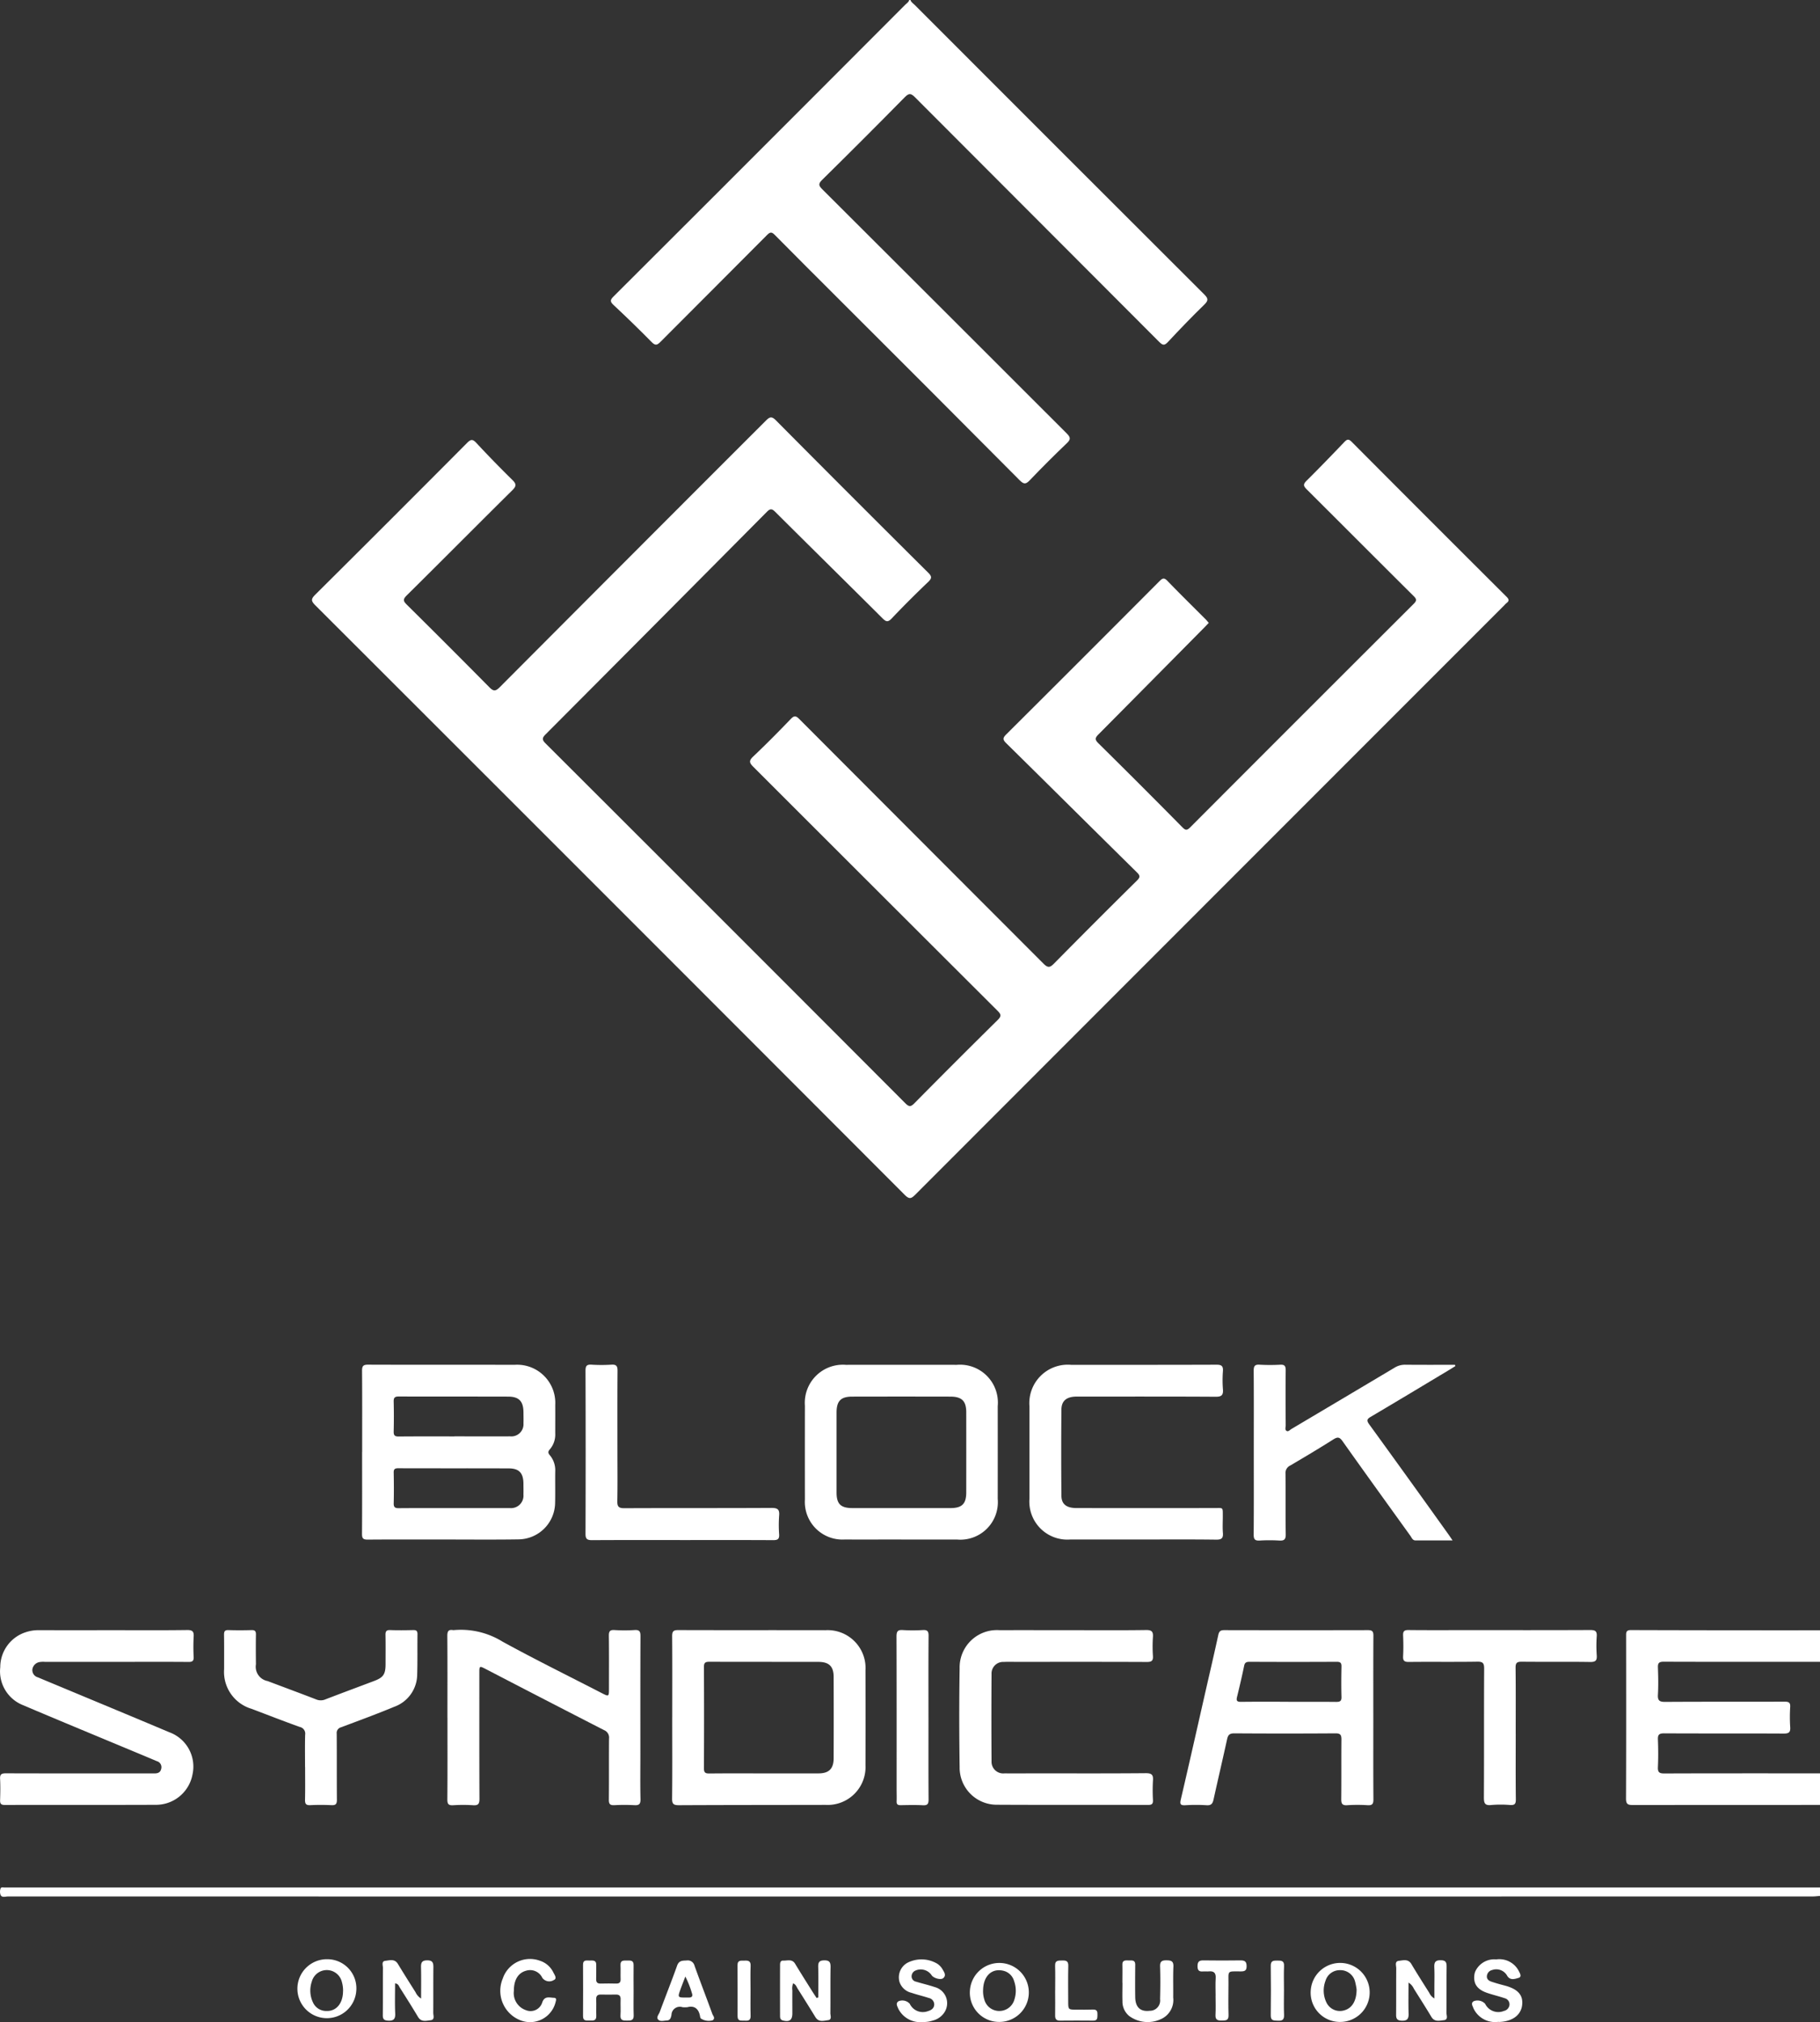 <svg id="Group_808" data-name="Group 808" xmlns="http://www.w3.org/2000/svg" xmlns:xlink="http://www.w3.org/1999/xlink" width="168.948" height="187.667" viewBox="0 0 168.948 187.667">
  <rect x="0" y="0" width="168.948" height="187.667" fill="#333333" stroke="none"/>
  <defs>
    <clipPath id="clip-path">
      <rect id="Rectangle_409" data-name="Rectangle 409" width="168.948" height="187.667" fill="none"/>
    </clipPath>
  </defs>
  <g id="Group_807" data-name="Group 807" clip-path="url(#clip-path)">
    <path id="Path_1248" data-name="Path 1248" d="M77.915,0c.062.212.252.317.394.458Q91.737,13.9,105.18,27.319c.373.372.416.561.017.95-1.156,1.125-2.276,2.287-3.376,3.468-.33.355-.493.319-.817-.006Q89.676,20.373,78.335,9.027c-.375-.377-.556-.4-.943-.01q-3.811,3.872-7.681,7.682c-.367.363-.319.53.016.865q11.359,11.328,22.7,22.67c.359.359.378.548,0,.905q-1.75,1.672-3.424,3.422c-.361.379-.548.419-.945.019Q79.57,36.041,71.039,27.536c-1.91-1.91-3.827-3.814-5.723-5.738-.282-.285-.426-.27-.7,0-3.293,3.314-6.6,6.61-9.9,9.924-.315.318-.483.375-.826.027Q52.155,29.99,50.346,28.3c-.323-.3-.318-.464,0-.776q9.605-9.578,19.19-19.178Q73.492,4.383,77.45.42C77.577.292,77.755.2,77.8,0Z" transform="translate(6.602)" fill="#fff"/>
    <path id="Path_1249" data-name="Path 1249" d="M151.375,149.908q-8.69,0-17.379.008c-.481,0-.63-.1-.628-.61.021-5.025.015-10.05.009-15.075,0-.326-.014-.555.449-.553q8.775.027,17.549.019v2.927c-.318,0-.637,0-.955,0-4.518,0-9.036.007-13.554-.009-.423,0-.551.112-.536.532.031.843.048,1.69,0,2.531-.034.564.164.669.69.665,3.693-.024,7.386-.007,11.08-.02.383,0,.531.088.509.493a14.09,14.09,0,0,0,0,1.855c.04.512-.14.616-.625.612-3.693-.02-7.387,0-11.08-.02-.428,0-.593.1-.575.553.035.861.038,1.726,0,2.586-.021.478.132.587.6.585,4.817-.017,9.635-.01,14.453-.01Z" transform="translate(17.573 17.614)" fill="#fff"/>
    <path id="Path_1250" data-name="Path 1250" d="M168.948,155.572c-.242.018-.484.051-.727.051q-83.745.005-167.49,0c-.23,0-.533.126-.672-.127a.887.887,0,0,1-.011-.6c.046-.174.257-.1.4-.106s.3,0,.45,0H168.948Z" transform="translate(0 20.395)" fill="#fff"/>
    <path id="Path_1251" data-name="Path 1251" d="M108.836,53.3c-.135.141-.249.266-.368.386q-4.927,4.983-9.861,9.957c-.311.312-.379.474-.025.824q3.927,3.876,7.8,7.8c.284.287.423.319.73.012Q117.468,61.9,127.851,51.543c.3-.3.3-.438,0-.735-3.315-3.292-6.611-6.6-9.923-9.9-.3-.3-.352-.463-.024-.789,1.186-1.175,2.345-2.378,3.5-3.585.254-.266.4-.34.7-.036q7.169,7.2,14.366,14.37c.249.248.272.4-.007.607a1.835,1.835,0,0,0-.2.2q-27.341,27.342-54.675,54.7c-.379.379-.559.431-.973.017Q53.267,79.005,25.887,51.659c-.4-.4-.386-.586.007-.976Q32.962,43.661,39.985,36.6c.346-.346.518-.37.862,0q1.63,1.752,3.336,3.427c.373.367.409.564.009.959-3.282,3.245-6.529,6.524-9.811,9.769-.364.361-.325.523.011.856q3.842,3.8,7.641,7.643c.383.388.574.432.988.016q12.337-12.381,24.7-24.736c.366-.366.544-.426.945-.021Q75.7,41.6,82.788,48.639c.352.349.359.521,0,.864-1.152,1.1-2.284,2.227-3.382,3.384-.36.379-.534.311-.865-.018C75.234,49.57,71.9,46.294,68.594,43c-.308-.307-.467-.32-.782,0Q57.566,53.325,47.294,63.629c-.33.33-.387.5-.018.864Q63.989,81.17,80.667,97.885c.354.355.514.336.852-.007q3.837-3.884,7.722-7.719c.375-.369.308-.536-.022-.866Q77.883,77.984,66.559,66.663c-.368-.368-.433-.559-.02-.951,1.2-1.135,2.36-2.31,3.505-3.5.32-.333.486-.281.783.017q11.33,11.356,22.667,22.7c.42.422.611.364.989-.019q3.815-3.867,7.679-7.684c.306-.3.324-.458,0-.773-4.051-3.989-8.08-8-12.131-11.988-.346-.341-.309-.5.014-.822q7.12-7.088,14.21-14.206c.278-.28.429-.364.751-.028,1.156,1.2,2.352,2.37,3.531,3.553.1.1.191.217.294.334" transform="translate(3.372 4.51)" fill="#fff"/>
    <path id="Path_1252" data-name="Path 1252" d="M29.706,120.015c0-2.514.01-5.027-.01-7.541,0-.44.114-.564.56-.562,4.54.017,9.079.006,13.619.012a3.543,3.543,0,0,1,3.754,3.731c.007.882,0,1.763,0,2.645a2.106,2.106,0,0,1-.489,1.458c-.18.2-.207.337-.012.559a2.166,2.166,0,0,1,.5,1.511c-.012.976.011,1.951-.011,2.927a3.434,3.434,0,0,1-3.389,3.373c-2.307.036-4.614.012-6.921.012-2.364,0-4.727-.011-7.091.01-.431,0-.527-.127-.524-.538.018-2.532.009-5.065.009-7.6m8.572-1.445c1.723,0,3.446.008,5.169,0a1.129,1.129,0,0,0,1.238-1.215c.014-.337,0-.675,0-1.012-.006-1.023-.407-1.459-1.415-1.462-3.391-.01-6.78,0-10.171-.011-.38,0-.471.129-.462.486q.034,1.377,0,2.754c-.01.364.1.478.467.474,1.723-.018,3.446-.008,5.17-.009m.019,6.65c1.707,0,3.415.008,5.121,0a1.155,1.155,0,0,0,1.268-1.255c.011-.337,0-.675,0-1.013-.006-.969-.392-1.409-1.343-1.414-3.433-.016-6.865,0-10.3-.014-.329,0-.41.121-.4.428.017.938.024,1.876,0,2.814-.011.383.124.469.481.465,1.725-.016,3.451-.007,5.177-.008" transform="translate(3.913 14.746)" fill="#fff"/>
    <path id="Path_1253" data-name="Path 1253" d="M55.14,141.78c0-2.514.011-5.028-.009-7.542,0-.444.122-.562.564-.56,4.559.016,9.118,0,13.677.011a3.517,3.517,0,0,1,3.707,3.71q.012,4.419,0,8.837a3.515,3.515,0,0,1-3.7,3.667c-4.54.01-9.08.006-13.62.029-.48,0-.638-.1-.633-.61.028-2.514.012-5.027.012-7.542m8.575,5.2q2.5,0,5,0c.97,0,1.407-.427,1.41-1.408q.012-3.769,0-7.536c0-.987-.422-1.4-1.409-1.406-3.374-.006-6.748,0-10.121-.01-.38,0-.514.081-.512.49q.025,4.7,0,9.391c0,.409.129.492.51.488,1.706-.019,3.411-.008,5.117-.008" transform="translate(7.264 17.614)" fill="#fff"/>
    <path id="Path_1254" data-name="Path 1254" d="M10.392,133.688c2.327,0,4.653.018,6.978-.014.518-.007.639.153.607.633a16.943,16.943,0,0,0,0,1.857c.017.371-.108.475-.475.471-1.82-.017-3.64-.008-5.46-.008H4.16a2.045,2.045,0,0,0-.449.014.814.814,0,0,0-.7.643.692.692,0,0,0,.506.78c.828.35,1.659.693,2.489,1.039,3.232,1.349,6.468,2.688,9.694,4.052a3.39,3.39,0,0,1,2.167,3.934,3.446,3.446,0,0,1-3.342,2.807c-4.69.02-9.38,0-14.07.015-.347,0-.458-.105-.447-.447.022-.656.034-1.315,0-1.969-.025-.438.136-.523.543-.522,4.447.014,8.893.009,13.34.009.149,0,.3,0,.45,0,.31,0,.552-.084.624-.432a.577.577,0,0,0-.405-.705q-.93-.394-1.865-.782c-3.542-1.479-7.092-2.943-10.625-4.444a3.379,3.379,0,0,1-2.046-3.495,3.413,3.413,0,0,1,2.35-3.243,3.751,3.751,0,0,1,1.27-.194q3.378.007,6.754,0" transform="translate(0 17.614)" fill="#fff"/>
    <path id="Path_1255" data-name="Path 1255" d="M74.952,128.138c-1.745,0-3.489.008-5.233,0a3.491,3.491,0,0,1-3.7-3.7q-.007-4.361,0-8.723a3.536,3.536,0,0,1,3.8-3.789q5.149-.007,10.3,0a3.517,3.517,0,0,1,3.8,3.834q.005,4.305,0,8.609a3.483,3.483,0,0,1-3.791,3.772q-2.589,0-5.177,0m.032-2.919c1.519,0,3.038,0,4.556,0,1.063,0,1.457-.394,1.457-1.457q.005-3.714,0-7.427c0-1.048-.405-1.459-1.47-1.461q-4.556-.01-9.113,0c-1.062,0-1.453.407-1.455,1.474q0,3.713,0,7.426c0,1.066.384,1.442,1.468,1.445,1.519,0,3.038,0,4.557,0" transform="translate(8.699 14.747)" fill="#fff"/>
    <path id="Path_1256" data-name="Path 1256" d="M114.726,141.844c0,2.514-.008,5.027.009,7.541,0,.4-.083.574-.525.547a14.966,14.966,0,0,0-1.912,0c-.475.032-.552-.163-.548-.581.019-1.838,0-3.677.017-5.515,0-.424-.091-.577-.552-.574q-4.7.032-9.4,0c-.43,0-.575.149-.66.536-.409,1.866-.845,3.726-1.257,5.592-.083.374-.2.576-.65.543a16.078,16.078,0,0,0-1.968,0c-.429.02-.531-.072-.427-.519.789-3.375,1.548-6.756,2.317-10.135.392-1.717.794-3.431,1.166-5.152.076-.349.216-.445.56-.444q6.668.015,13.338,0c.4,0,.5.124.5.509-.015,2.552-.008,5.1-.008,7.655m-7.9-1.51c1.481,0,2.964-.008,4.446.006.338,0,.509-.052.5-.452-.027-.937-.02-1.875,0-2.814.006-.328-.077-.457-.436-.455q-4.051.02-8.1,0c-.287,0-.439.064-.5.371-.2.972-.428,1.94-.663,2.9-.087.356.015.449.376.445,1.463-.019,2.927-.008,4.39-.008" transform="translate(12.757 17.615)" fill="#fff"/>
    <path id="Path_1257" data-name="Path 1257" d="M36.7,141.807c0-2.532.01-5.065-.01-7.6,0-.427.12-.591.538-.521a.183.183,0,0,0,.055,0,7.337,7.337,0,0,1,4.533,1.07c3.021,1.657,6.114,3.18,9.178,4.759.695.358.7.357.7-.4,0-1.632.012-3.264-.009-4.895-.006-.41.091-.568.527-.541a14.3,14.3,0,0,0,1.856,0c.458-.031.555.138.552.567-.016,3.658-.009,7.316-.009,10.973,0,1.389-.02,2.777.011,4.164.01.461-.141.574-.572.55a18.134,18.134,0,0,0-1.856,0c-.389.018-.514-.1-.509-.5.018-1.895,0-3.789.016-5.684a.743.743,0,0,0-.461-.781q-5.5-2.82-10.984-5.67c-.591-.306-.593-.3-.593.393,0,3.882-.008,7.765.01,11.648,0,.458-.1.632-.586.6a14.722,14.722,0,0,0-1.856,0c-.42.024-.541-.1-.538-.531.02-2.532.01-5.065.01-7.6" transform="translate(4.834 17.61)" fill="#fff"/>
    <path id="Path_1258" data-name="Path 1258" d="M89.105,133.688c2.307,0,4.613.019,6.918-.014.539-.008.669.165.634.661a12.981,12.981,0,0,0,0,1.743c.031.447-.119.561-.56.559-4.031-.017-8.063-.01-12.094-.009-.394,0-.789-.014-1.182.006a1.079,1.079,0,0,0-1.145,1.13q-.027,4.051,0,8.1a1.085,1.085,0,0,0,1.217,1.113c.937.015,1.875,0,2.812,0,3.432,0,6.863.015,10.295-.016.566,0,.7.164.66.69a15.908,15.908,0,0,0,0,1.8c.012.33-.072.457-.433.456-4.688-.012-9.376.008-14.063-.018a3.441,3.441,0,0,1-3.449-3.5c-.044-3.056-.049-6.114,0-9.17a3.46,3.46,0,0,1,3.7-3.532c2.232-.006,4.463,0,6.694,0" transform="translate(10.367 17.614)" fill="#fff"/>
    <path id="Path_1259" data-name="Path 1259" d="M94.75,128.14c-2.176,0-4.353,0-6.529,0a3.528,3.528,0,0,1-3.784-3.8q0-4.278,0-8.556a3.569,3.569,0,0,1,3.858-3.857c4.5,0,9.005.006,13.508-.011.466,0,.627.122.594.594a11.05,11.05,0,0,0,0,1.687c.044.535-.119.7-.675.693-4.183-.025-8.367-.014-12.55-.014-.188,0-.376-.006-.562.007-.775.054-1.2.427-1.206,1.2q-.036,4,0,7.993c.008.8.478,1.145,1.417,1.145q6.388.005,12.777,0c.853,0,.782-.112.787.779,0,.506-.031,1.015.009,1.519.038.483-.1.639-.612.634-2.345-.031-4.69-.014-7.035-.014" transform="translate(11.126 14.746)" fill="#fff"/>
    <path id="Path_1260" data-name="Path 1260" d="M121.551,112.042c-.171.108-.34.217-.513.321-2.443,1.465-4.882,2.936-7.335,4.384-.357.211-.414.337-.154.7q3.684,5.076,7.33,10.179c.118.164.23.333.413.6-1.212,0-2.325,0-3.437,0-.281,0-.355-.252-.48-.426-2.1-2.921-4.214-5.84-6.293-8.778-.289-.409-.473-.418-.873-.164-1.314.833-2.652,1.628-3.992,2.417a.76.76,0,0,0-.435.756c.02,1.876-.007,3.753.021,5.628.007.489-.157.605-.609.577a15.17,15.17,0,0,0-1.8,0c-.438.026-.57-.1-.567-.557.021-2.608.01-5.215.01-7.823,0-2.458.011-4.915-.009-7.373,0-.436.1-.6.559-.567a17.123,17.123,0,0,0,1.913,0c.407-.02.5.137.5.516-.017,1.708-.01,3.415,0,5.122,0,.175-.1.418.1.515.152.076.3-.109.441-.192q4.787-2.837,9.57-5.687a1.832,1.832,0,0,1,1-.272c1.534.015,3.068.007,4.6.007l.041.119" transform="translate(13.55 14.746)" fill="#fff"/>
    <path id="Path_1261" data-name="Path 1261" d="M25.895,146.38c0-.994-.018-1.989.009-2.981a.634.634,0,0,0-.5-.73c-1.5-.538-2.979-1.115-4.466-1.68a3.572,3.572,0,0,1-2.556-3.684c0-1.068.009-2.137-.007-3.206,0-.314.085-.428.41-.419q1.068.032,2.137,0c.321-.009.42.1.414.417-.017.918-.01,1.837,0,2.756a1.349,1.349,0,0,0,1.08,1.556c1.505.57,3.015,1.126,4.517,1.707a1.1,1.1,0,0,0,.86-.009c1.5-.578,3.011-1.137,4.517-1.706.856-.324,1.057-.621,1.059-1.562,0-.9.012-1.8-.006-2.7-.007-.327.068-.474.431-.461.712.026,1.425.017,2.138,0,.28-.006.4.069.4.375-.017,1.237.011,2.475-.026,3.711a3.214,3.214,0,0,1-2.131,3.033c-1.624.676-3.276,1.28-4.924,1.9a.54.54,0,0,0-.416.6c.016,2.043,0,4.087.017,6.131,0,.4-.113.516-.5.5-.654-.029-1.313-.032-1.967,0-.41.02-.5-.134-.492-.513.024-1.012.008-2.025.008-3.038" transform="translate(2.422 17.614)" fill="#fff"/>
    <path id="Path_1262" data-name="Path 1262" d="M57.013,128.191c-2.794,0-5.588-.009-8.382.009-.449,0-.608-.1-.607-.582q.027-7.566,0-15.133c0-.426.086-.6.552-.573a14.291,14.291,0,0,0,1.855,0c.449-.027.57.127.567.566-.019,2.494-.009,4.988-.009,7.482,0,1.538.019,3.076-.011,4.613-.01.5.112.664.644.662,4.556-.023,9.113,0,13.668-.027.578,0,.758.149.708.718a11.943,11.943,0,0,0,0,1.743c.026.436-.141.532-.55.53-2.812-.016-5.625-.008-8.437-.008" transform="translate(6.328 14.746)" fill="#fff"/>
    <path id="Path_1263" data-name="Path 1263" d="M125.539,143.311c0,2.026-.014,4.053.01,6.079.006.43-.12.549-.535.524a10.181,10.181,0,0,0-1.743,0c-.609.067-.688-.182-.686-.716.022-3.977,0-7.955.023-11.932,0-.5-.1-.664-.634-.655-2.12.034-4.24,0-6.359.024-.43.006-.551-.121-.53-.538.033-.636.028-1.277,0-1.913-.017-.388.1-.515.5-.51,1.781.02,3.564.009,5.346.009,3.846,0,7.692.008,11.537-.01.466,0,.624.12.59.591a12.463,12.463,0,0,0,0,1.744c.035.481-.092.638-.607.63-2.12-.033-4.241,0-6.361-.024-.438,0-.569.108-.565.558.025,2.045.011,4.09.011,6.135" transform="translate(15.164 17.614)" fill="#fff"/>
    <path id="Path_1264" data-name="Path 1264" d="M76.5,141.8c0,2.532-.009,5.062.009,7.594,0,.407-.087.566-.524.542-.693-.036-1.388-.018-2.081-.006-.263,0-.373-.085-.362-.355.014-.355,0-.712,0-1.068,0-4.743.006-9.487-.01-14.231,0-.457.1-.632.583-.6a14.7,14.7,0,0,0,1.855,0c.415-.024.542.1.539.526-.02,2.531-.01,5.061-.01,7.593" transform="translate(9.689 17.614)" fill="#fff"/>
    <path id="Path_1265" data-name="Path 1265" d="M34.955,164.311c0-1.029.015-1.961-.007-2.893-.009-.424.066-.652.574-.654s.578.234.573.654c-.015,1.406,0,2.812-.012,4.219,0,.247.169.645-.254.688-.4.041-.86.192-1.158-.307-.547-.918-1.118-1.82-1.691-2.721-.092-.144-.126-.362-.441-.392,0,.94-.029,1.869.012,2.793.024.531-.164.693-.672.663-.366-.022-.482-.149-.478-.51.015-1.463,0-2.926.012-4.389,0-.232-.157-.61.222-.653.4-.044.865-.211,1.165.284.534.882,1.084,1.753,1.635,2.623a1.346,1.346,0,0,0,.519.593" transform="translate(4.135 21.181)" fill="#fff"/>
    <path id="Path_1266" data-name="Path 1266" d="M67.532,164.208c0-.946.017-1.892-.009-2.837-.011-.422.094-.6.556-.608.484-.007.6.177.59.627-.025,1.423,0,2.848-.017,4.27,0,.232.164.609-.215.655-.4.05-.868.212-1.168-.274q-.823-1.339-1.665-2.668c-.1-.164-.156-.38-.411-.474a1.313,1.313,0,0,0-.07.65c-.006.712,0,1.424,0,2.136,0,.625-.281.818-.882.656-.247-.067-.26-.244-.26-.433q-.005-2.36,0-4.721c0-.2.035-.409.284-.4.387.018.83-.18,1.115.293.512.849,1.043,1.686,1.57,2.527.136.218.28.431.42.646l.17-.049" transform="translate(8.43 21.183)" fill="#fff"/>
    <path id="Path_1267" data-name="Path 1267" d="M115.663,162.837c0,1.024-.02,1.953.008,2.88.015.486-.143.668-.643.647-.4-.017-.517-.17-.515-.541.011-1.443,0-2.885.011-4.327,0-.248-.165-.647.252-.69.395-.042.856-.2,1.153.3.534.9,1.1,1.784,1.659,2.67a1.162,1.162,0,0,0,.478.525v-1.055c0-.6.02-1.2-.007-1.8-.019-.44.04-.7.589-.693.527,0,.557.256.552.663-.016,1.4,0,2.81-.015,4.215,0,.241.188.641-.244.686-.4.041-.86.188-1.156-.309-.529-.883-1.083-1.751-1.631-2.621a1.254,1.254,0,0,0-.492-.558" transform="translate(15.087 21.182)" fill="#fff"/>
    <path id="Path_1268" data-name="Path 1268" d="M107.507,163.574a2.739,2.739,0,1,1,2.735,2.917,2.713,2.713,0,0,1-2.735-2.917m4.258-.11a5.737,5.737,0,0,0-.148-.741,1.4,1.4,0,0,0-1.381-1.037,1.377,1.377,0,0,0-1.358.987,2.54,2.54,0,0,0,.092,2.024,1.386,1.386,0,0,0,1.658.716c.714-.2,1.139-.878,1.137-1.949" transform="translate(14.166 21.171)" fill="#fff"/>
    <path id="Path_1269" data-name="Path 1269" d="M52.516,163.618c0,.75-.019,1.5.007,2.25.017.49-.277.483-.62.484s-.638,0-.605-.491-.008-.974.012-1.461c.016-.346-.127-.474-.458-.465-.45.011-.9.012-1.35,0-.332-.01-.474.113-.459.46.022.506-.008,1.013.009,1.519.016.472-.3.44-.607.433-.29-.006-.627.076-.624-.41q.014-2.392,0-4.783c0-.46.326-.376.592-.375.285,0,.643-.078.635.405-.008.431.009.864-.008,1.295-.012.309.1.446.419.437.487-.014.974-.009,1.462,0,.287,0,.4-.128.389-.414-.016-.43.011-.864-.01-1.294-.025-.483.307-.426.6-.428s.624-.055.616.421c-.014.807,0,1.613,0,2.42" transform="translate(6.301 21.185)" fill="#fff"/>
    <path id="Path_1270" data-name="Path 1270" d="M79.553,163.577a2.737,2.737,0,1,1,2.739,2.913,2.713,2.713,0,0,1-2.739-2.913m1.221-.007a2.562,2.562,0,0,0,.113.831,1.433,1.433,0,0,0,1.415,1.073,1.456,1.456,0,0,0,1.393-1.106,2.633,2.633,0,0,0-.038-1.659,1.357,1.357,0,0,0-1-.968c-1.09-.257-1.871.5-1.881,1.829" transform="translate(10.483 21.171)" fill="#fff"/>
    <path id="Path_1271" data-name="Path 1271" d="M29.854,163.648a2.736,2.736,0,1,1-2.679-2.978,2.7,2.7,0,0,1,2.679,2.978m-1.222-.016a2.888,2.888,0,0,0-.106-.833,1.441,1.441,0,0,0-2.8-.043,2.575,2.575,0,0,0,.109,1.919,1.35,1.35,0,0,0,1.261.8c.914.029,1.527-.714,1.532-1.839" transform="translate(3.215 21.171)" fill="#fff"/>
    <path id="Path_1272" data-name="Path 1272" d="M123.146,166.485a2.207,2.207,0,0,1-2.286-1.286c-.063-.2-.275-.465.053-.643a.969.969,0,0,1,1.041.249,1.36,1.36,0,0,0,1.746.663.649.649,0,0,0,.517-.593.589.589,0,0,0-.445-.587c-.531-.181-1.08-.308-1.612-.488-.925-.311-1.3-.832-1.209-1.644a1.235,1.235,0,0,1,.1-.377,1.935,1.935,0,0,1,1.936-1.093,2.029,2.029,0,0,1,2.078,1.051c.1.2.34.566-.016.666-.32.091-.773.264-1.05-.2a1.152,1.152,0,0,0-1.388-.534.625.625,0,0,0-.493.549c-.033.3.173.449.413.531.389.131.787.244,1.185.347,1.259.324,1.772.874,1.675,1.809-.1.917-.843,1.5-2.019,1.581-.075.006-.151,0-.225,0" transform="translate(15.909 21.173)" fill="#fff"/>
    <path id="Path_1273" data-name="Path 1273" d="M76.027,166.491a2.281,2.281,0,0,1-2.334-1.234c-.083-.223-.283-.5.035-.695a.927.927,0,0,1,1.032.243,1.343,1.343,0,0,0,1.694.68c.312-.093.56-.263.577-.605a.619.619,0,0,0-.493-.612c-.532-.175-1.08-.3-1.612-.481a1.531,1.531,0,0,1-1.118-1.01,1.546,1.546,0,0,1,.739-1.78,2.869,2.869,0,0,1,2.786.1,1.6,1.6,0,0,1,.457.486c.14.259.4.57.07.845-.237.195-.909-.014-1.072-.276a1.221,1.221,0,0,0-1.474-.443.591.591,0,0,0-.384.57.5.5,0,0,0,.414.472c.572.177,1.158.307,1.724.5a1.549,1.549,0,0,1,.878,2.394,1.8,1.8,0,0,1-1.045.715,2.685,2.685,0,0,1-.877.137" transform="translate(9.692 21.173)" fill="#fff"/>
    <path id="Path_1274" data-name="Path 1274" d="M92.059,162.864c0-.561.012-1.124,0-1.685-.014-.438.274-.418.564-.407s.633-.085.629.4c-.007,1.012-.017,2.024,0,3.034.02.924.493,1.343,1.341,1.239a.954.954,0,0,0,.965-1.083c.025-1.011.036-2.024,0-3.033-.016-.472.172-.572.589-.569s.67.057.648.578c-.04.954-.006,1.91-.019,2.866a1.941,1.941,0,0,1-1.193,2.037,2.9,2.9,0,0,1-2.883-.307,1.723,1.723,0,0,1-.634-1.386c-.019-.561,0-1.124,0-1.685h-.008" transform="translate(12.13 21.183)" fill="#fff"/>
    <path id="Path_1275" data-name="Path 1275" d="M56.676,165.111a3.075,3.075,0,0,1-.418,0,.775.775,0,0,0-1.03.707c-.045.227-.1.51-.418.523-.275.01-.612.127-.81-.072-.217-.218.053-.483.136-.71.53-1.437,1.1-2.86,1.612-4.3.17-.48.484-.469.871-.484a.651.651,0,0,1,.75.491c.536,1.5,1.11,2.975,1.651,4.468.063.177.314.4.024.592a1.338,1.338,0,0,1-1.094-.169.407.407,0,0,1-.063-.156c-.12-.8-.586-1.067-1.211-.884m-.162-2.853c-.182.481-.325.841-.455,1.2-.267.742-.254.758.561.748.075,0,.149,0,.224,0,.282.007.376-.14.285-.389a8.639,8.639,0,0,0-.616-1.561" transform="translate(7.105 21.184)" fill="#fff"/>
    <path id="Path_1276" data-name="Path 1276" d="M42.291,163.6A1.674,1.674,0,0,0,43.41,165.4a1.134,1.134,0,0,0,1.51-.7c.213-.655.679-.458,1.088-.447.3.008.187.254.148.43a2.439,2.439,0,0,1-3.281,1.648,2.934,2.934,0,0,1-1.617-3.86,2.667,2.667,0,0,1,3.452-1.658,2.087,2.087,0,0,1,1.24,1.076c.109.225.389.578.04.72a.792.792,0,0,1-1.056-.207,1.258,1.258,0,0,0-1.51-.663c-.736.2-1.134.853-1.133,1.857" transform="translate(5.411 21.169)" fill="#fff"/>
    <path id="Path_1277" data-name="Path 1277" d="M99.9,164.051c0-.543-.027-1.089.008-1.63.033-.506-.179-.685-.656-.634-.148.016-.3-.01-.448,0-.372.038-.591-.024-.584-.493.006-.441.179-.535.573-.529,1.143.018,2.286.016,3.429,0,.4,0,.556.119.556.549s-.213.475-.556.474c-1.3-.006-1.119-.108-1.128,1.151-.008.974-.021,1.949.006,2.923.014.488-.266.481-.611.486-.362.006-.619-.033-.6-.5.032-.6.008-1.2.008-1.8" transform="translate(12.943 21.184)" fill="#fff"/>
    <path id="Path_1278" data-name="Path 1278" d="M86.547,163.562c0-.768.018-1.537-.006-2.3-.017-.539.333-.474.676-.486s.558.05.548.486c-.027,1.1-.009,2.21-.008,3.316,0,.761,0,.762.788.762.506,0,1.013.009,1.518-.01.383-.015.418.2.409.5-.009.277.011.531-.387.527q-1.547-.015-3.092,0c-.343,0-.455-.155-.449-.483.014-.767,0-1.536,0-2.3" transform="translate(11.403 21.184)" fill="#fff"/>
    <path id="Path_1279" data-name="Path 1279" d="M105.455,163.577c0,.75-.023,1.5.008,2.25.018.439-.164.558-.564.533-.343-.022-.678.043-.67-.493q.029-2.307,0-4.613c-.007-.5.3-.47.629-.472s.627,0,.605.489c-.033.767-.007,1.538-.007,2.307" transform="translate(13.734 21.186)" fill="#fff"/>
    <path id="Path_1280" data-name="Path 1280" d="M61.7,163.561c0,.787-.016,1.573.007,2.36.011.419-.222.456-.535.435s-.676.1-.675-.42c0-1.572.007-3.145-.006-4.718,0-.521.353-.418.66-.433.336-.017.574.029.557.474-.031.767-.008,1.536-.008,2.3" transform="translate(7.971 21.186)" fill="#fff"/>
  </g>
</svg>
